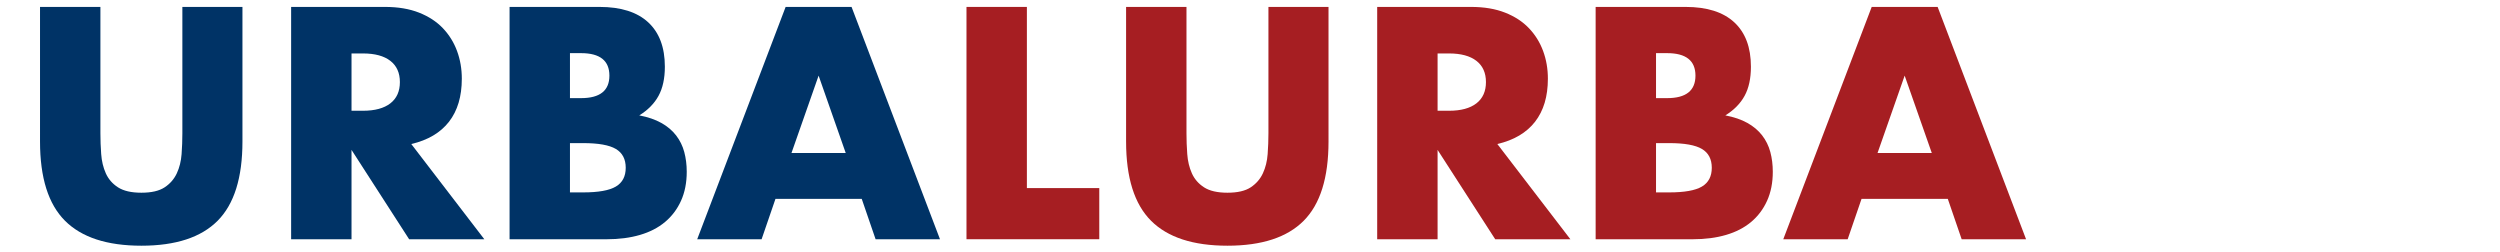 <?xml version="1.0" encoding="utf-8"?>
<!-- Generator: Adobe Illustrator 16.0.0, SVG Export Plug-In . SVG Version: 6.00 Build 0)  -->
<!DOCTYPE svg PUBLIC "-//W3C//DTD SVG 1.1//EN" "http://www.w3.org/Graphics/SVG/1.1/DTD/svg11.dtd">
<svg version="1.1" id="Layer_1" xmlns="http://www.w3.org/2000/svg" xmlns:xlink="http://www.w3.org/1999/xlink" x="0px" y="0px"
	 width="831.777px" height="83.902px" viewBox="0 0 831.777 83.902" enable-background="new 0 0 831.777 83.902"
	 xml:space="preserve">
<path fill="#003366" d="M33.407,2.303v42.032c0,2.254,0.085,4.561,0.257,6.918c0.169,2.359,0.682,4.494,1.538,6.407
	c0.853,1.916,2.204,3.47,4.048,4.665c1.846,1.195,4.442,1.793,7.791,1.793c3.348,0,5.928-0.598,7.739-1.793
	c1.811-1.197,3.16-2.751,4.05-4.665c0.887-1.913,1.417-4.048,1.589-6.407c0.169-2.358,0.256-4.663,0.256-6.918V2.303h19.99V47.1
	c0,12.03-2.754,20.811-8.253,26.347c-5.502,5.536-13.96,8.304-25.372,8.304c-11.414,0-19.888-2.768-25.421-8.304
	c-5.536-5.537-8.304-14.316-8.304-26.347V2.303H33.407z"/>
<path fill="#003366" d="M161.136,79.597h-25.014L116.954,49.87v29.728H96.862V2.303h31.265c4.306,0,8.063,0.634,11.276,1.896
	c3.212,1.267,5.858,2.991,7.945,5.18c2.083,2.187,3.655,4.713,4.715,7.586c1.06,2.869,1.589,5.944,1.589,9.225
	c0,5.877-1.417,10.645-4.254,14.301c-2.836,3.652-7.021,6.134-12.558,7.43L161.136,79.597z M116.954,36.849h3.792
	c3.962,0,7.005-0.819,9.123-2.46c2.116-1.642,3.177-3.998,3.177-7.073s-1.061-5.433-3.177-7.073
	c-2.119-1.642-5.162-2.461-9.123-2.461h-3.792V36.849z"/>
<path fill="#003366" d="M169.54,2.303h29.933c7.106,0,12.506,1.71,16.196,5.128c3.69,3.418,5.537,8.337,5.537,14.762
	c0,3.896-0.703,7.125-2.102,9.687c-1.401,2.563-3.535,4.734-6.406,6.51c2.871,0.547,5.313,1.383,7.33,2.512
	c2.014,1.125,3.655,2.512,4.919,4.151c1.264,1.642,2.169,3.483,2.717,5.535c0.546,2.052,0.82,4.239,0.82,6.562
	c0,3.622-0.633,6.835-1.896,9.635c-1.265,2.805-3.042,5.161-5.331,7.075c-2.291,1.915-5.073,3.348-8.354,4.306
	c-3.28,0.958-6.97,1.436-11.071,1.436H169.54V2.303L169.54,2.303z M189.632,32.648h3.69c6.286,0,9.433-2.494,9.433-7.485
	c0-4.986-3.145-7.482-9.433-7.482h-3.69V32.648z M189.632,64.014h4.407c5.057,0,8.678-0.646,10.865-1.947
	c2.186-1.298,3.281-3.381,3.281-6.252c0-2.87-1.095-4.955-3.281-6.254c-2.187-1.297-5.809-1.946-10.865-1.946h-4.407V64.014z"/>
<path fill="#003366" d="M286.71,66.168h-28.704l-4.612,13.43h-21.426l29.42-77.294h21.937l29.42,77.294H291.32L286.71,66.168z
	 M281.378,50.895l-9.02-25.732l-9.021,25.732H281.378z"/>
<path fill="#A61E22" d="M341.654,2.303v60.277h24.089v17.015h-44.182V2.303H341.654z"/>
<path fill="#A61E22" d="M394.754,2.303v42.032c0,2.254,0.084,4.561,0.257,6.918c0.169,2.359,0.684,4.494,1.537,6.407
	c0.853,1.916,2.205,3.47,4.05,4.665c1.844,1.195,4.441,1.793,7.79,1.793c3.347,0,5.928-0.598,7.74-1.793
	c1.809-1.197,3.159-2.751,4.049-4.665c0.888-1.913,1.418-4.048,1.587-6.407c0.17-2.358,0.258-4.663,0.258-6.918V2.303h19.989V47.1
	c0,12.03-2.753,20.811-8.253,26.347c-5.502,5.536-13.958,8.304-25.371,8.304s-19.888-2.768-25.424-8.304
	c-5.536-5.537-8.302-14.316-8.302-26.347V2.303H394.754z"/>
<path fill="#A61E22" d="M522.479,79.597h-25.011l-19.17-29.728v29.728h-20.093V2.303h31.268c4.304,0,8.062,0.634,11.275,1.896
	c3.212,1.267,5.859,2.991,7.944,5.18c2.085,2.187,3.655,4.713,4.716,7.586c1.059,2.869,1.59,5.944,1.59,9.225
	c0,5.877-1.419,10.645-4.257,14.301c-2.837,3.652-7.021,6.134-12.557,7.43L522.479,79.597z M478.299,36.849h3.792
	c3.963,0,7.006-0.819,9.124-2.46c2.116-1.642,3.177-3.998,3.177-7.073s-1.061-5.433-3.177-7.073
	c-2.118-1.642-5.161-2.461-9.124-2.461h-3.792V36.849z"/>
<path fill="#A61E22" d="M530.886,2.303h29.932c7.107,0,12.508,1.71,16.196,5.128c3.691,3.418,5.537,8.337,5.537,14.762
	c0,3.896-0.7,7.125-2.102,9.687c-1.4,2.563-3.535,4.734-6.406,6.51c2.87,0.547,5.315,1.383,7.329,2.512
	c2.015,1.125,3.654,2.512,4.92,4.151c1.265,1.642,2.169,3.483,2.717,5.535c0.547,2.052,0.819,4.239,0.819,6.562
	c0,3.622-0.632,6.835-1.896,9.635c-1.265,2.805-3.042,5.161-5.33,7.075c-2.291,1.915-5.074,3.348-8.356,4.306
	c-3.28,0.958-6.969,1.436-11.07,1.436h-32.289L530.886,2.303L530.886,2.303z M550.977,32.648h3.69c6.287,0,9.431-2.494,9.431-7.485
	c0-4.986-3.144-7.482-9.431-7.482h-3.69V32.648z M550.977,64.014h4.407c5.056,0,8.678-0.646,10.868-1.947
	c2.186-1.298,3.278-3.381,3.278-6.252c0-2.87-1.093-4.955-3.278-6.254c-2.189-1.297-5.812-1.946-10.868-1.946h-4.407V64.014z"/>
<path fill="#A61E22" d="M648.054,66.168h-28.702l-4.611,13.43h-21.426l29.419-77.294h21.939l29.419,77.294h-21.426L648.054,66.168z
	 M642.724,50.895l-9.023-25.732l-9.021,25.732H642.724z"/>
</svg>
